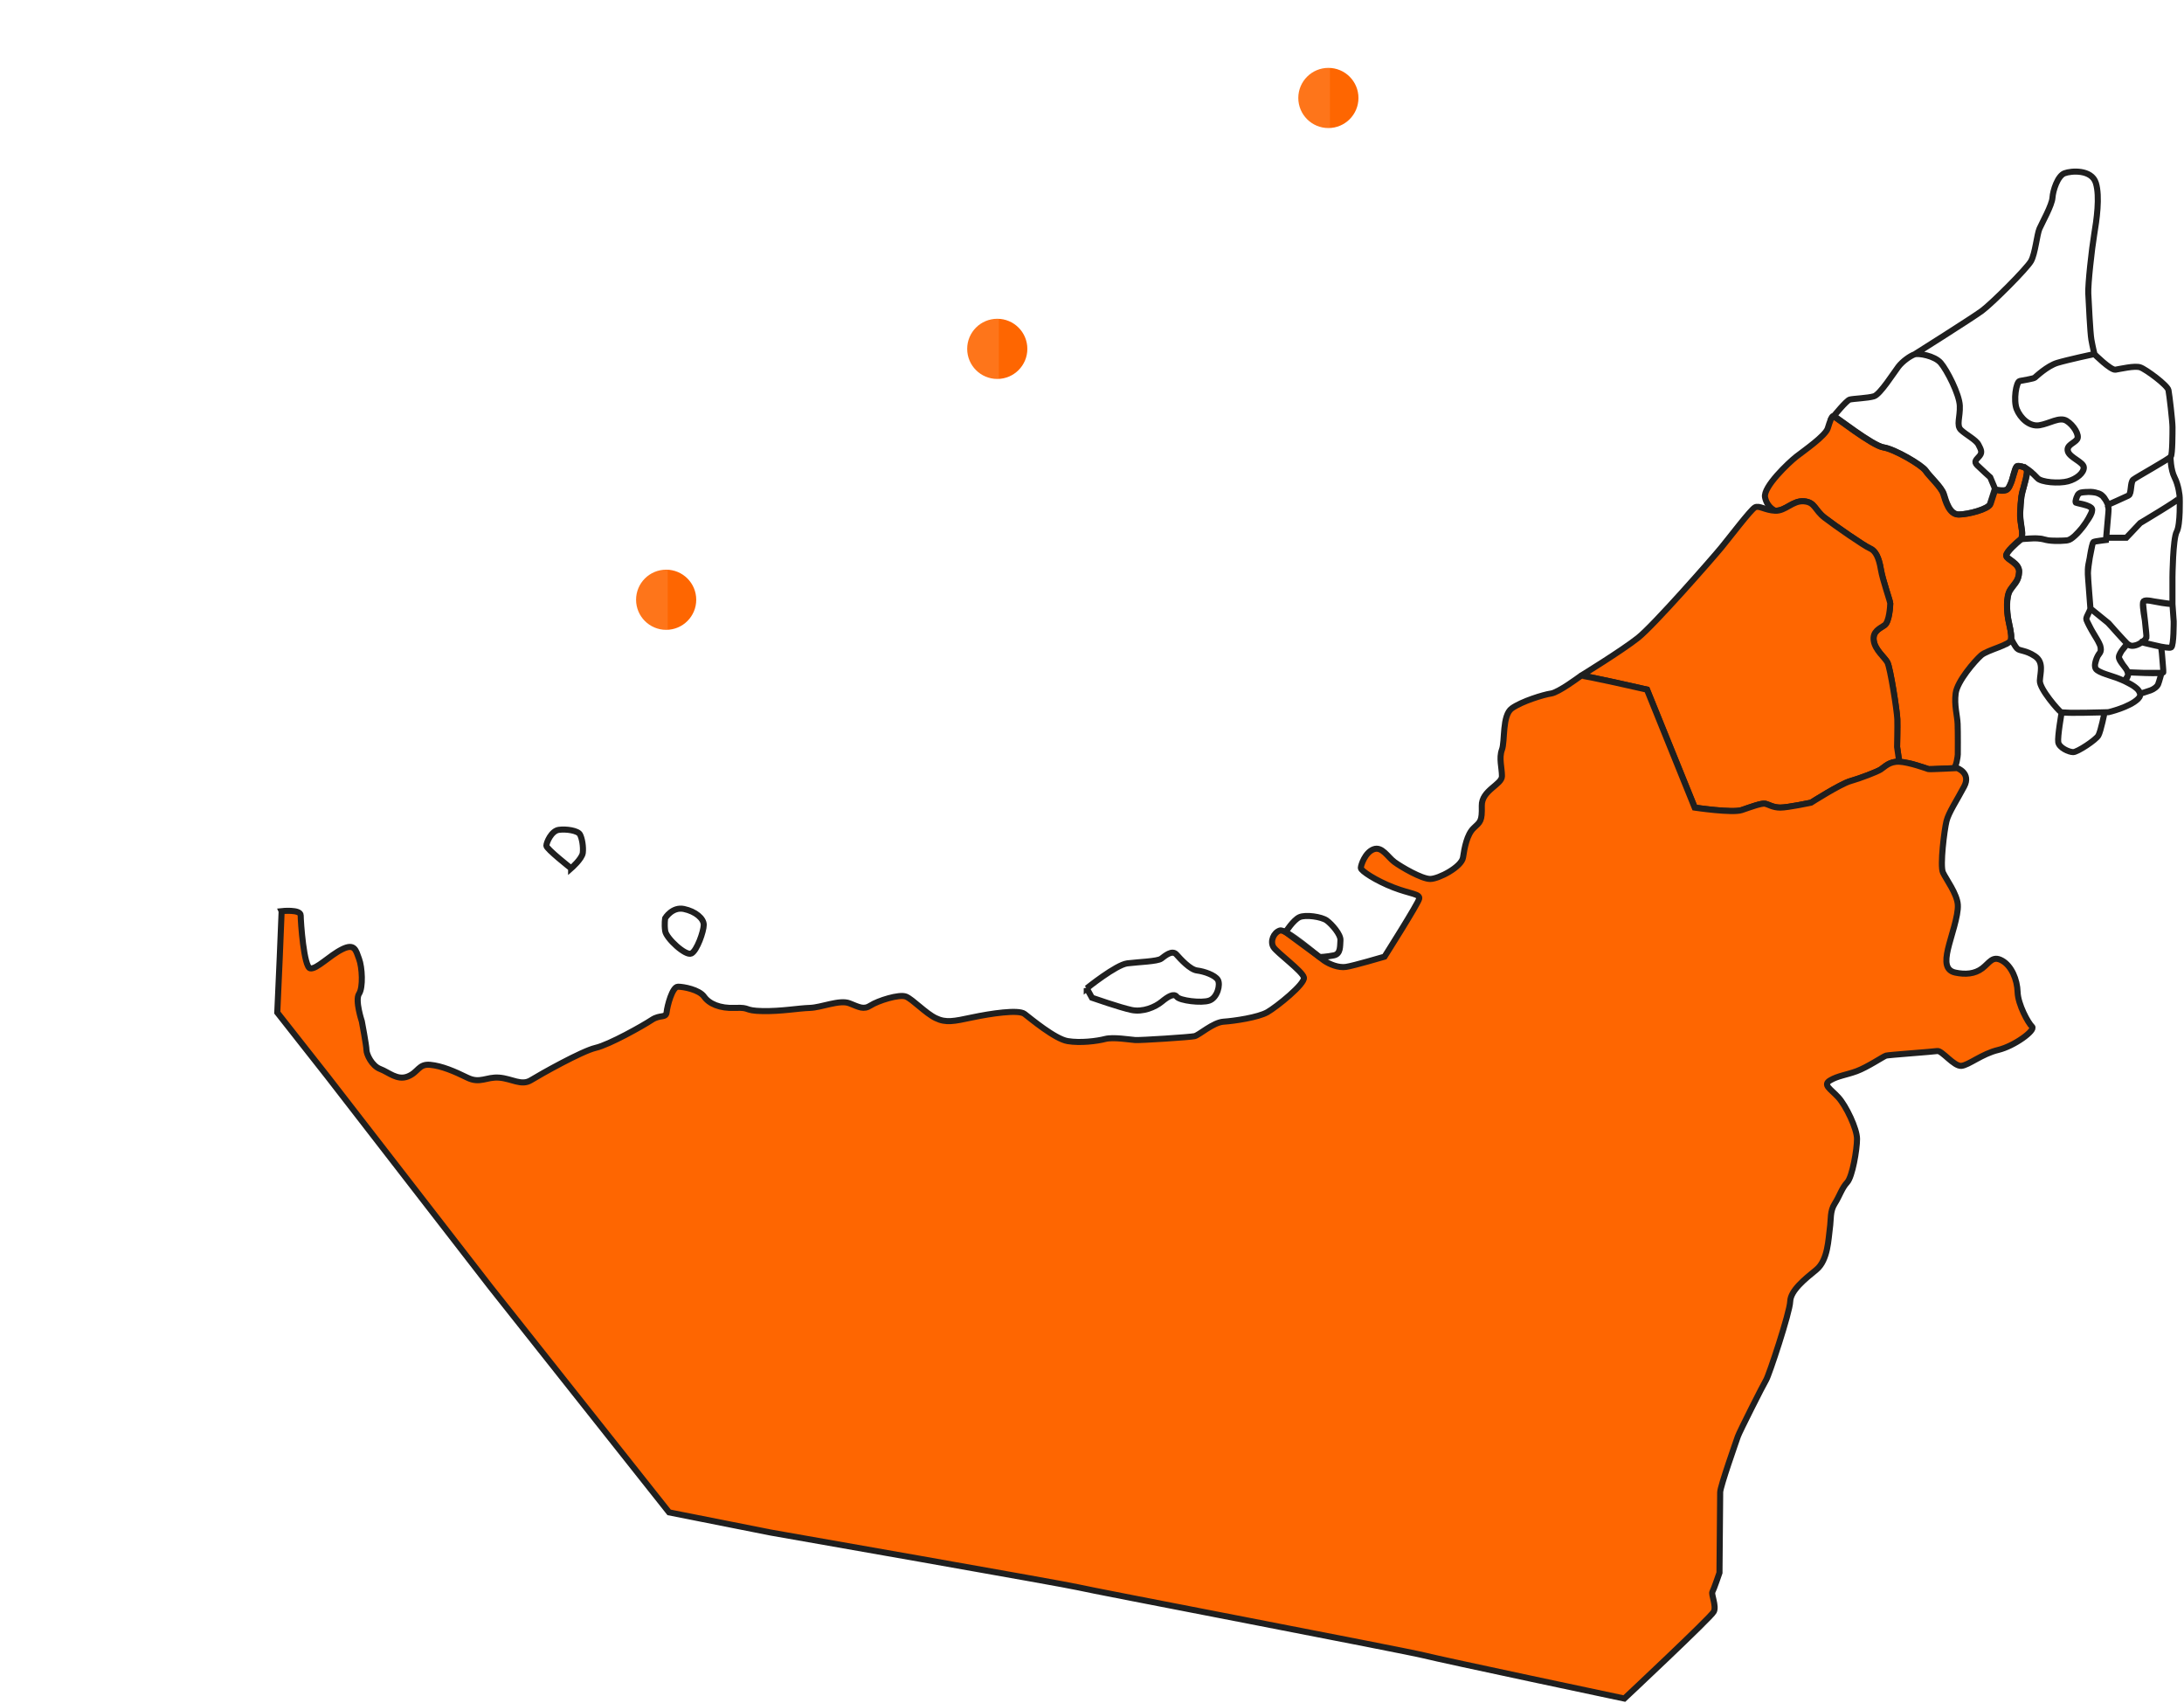 <svg width="653" height="509" viewBox="0 0 653 509" fill="none" xmlns="http://www.w3.org/2000/svg">
<path d="M547.272 140.644C547.537 140.909 547.968 140.909 548.234 140.644C548.499 140.378 548.499 139.948 548.233 139.682L547.272 140.644ZM436.991 29.408L437.472 28.927L437.273 28.728H436.991V29.408ZM330.05 29.408C330.05 31.411 331.674 33.035 333.677 33.035C335.68 33.035 337.303 31.411 337.303 29.408C337.303 27.405 335.68 25.782 333.677 25.782C331.674 25.782 330.05 27.405 330.05 29.408ZM520.228 189.981C520.494 190.246 520.924 190.246 521.19 189.981C521.455 189.715 521.455 189.285 521.19 189.019L520.228 189.981ZM435.5 104.291L435.981 103.81L435.782 103.611H435.5V104.291ZM266.242 104.291C266.242 106.294 267.865 107.918 269.868 107.918C271.871 107.918 273.495 106.294 273.495 104.291C273.495 102.288 271.871 100.664 269.868 100.664C267.865 100.664 266.242 102.288 266.242 104.291ZM418.519 333.272C418.785 333.537 419.215 333.537 419.481 333.272C419.746 333.006 419.746 332.576 419.481 332.31L418.519 333.272ZM266.5 180.291L266.981 179.81L266.782 179.611H266.5V180.291ZM183.182 179.611C182.806 179.611 182.502 179.915 182.502 180.291C182.502 180.667 182.806 180.971 183.182 180.971V179.611ZM548.233 139.682L437.472 28.927L436.511 29.889L547.272 140.644L548.233 139.682ZM436.991 28.728H333.677V30.088H436.991V28.728ZM521.19 189.019L435.981 103.81L435.019 104.772L520.228 189.981L521.19 189.019ZM435.5 103.611H269.868V104.971H435.5V103.611ZM419.481 332.31L266.981 179.81L266.019 180.772L418.519 333.272L419.481 332.31ZM266.5 179.611H183.182V180.971H266.5V179.611Z" fill="white" fill-opacity="0.05"/>
<g filter="url(#filter0_b_3280_2205)">
<path d="M567.858 227.683L567.214 223.284C567.214 222.933 567.356 217.373 567.285 214.976C567.214 212.583 565.17 199.56 564.324 198.012C563.478 196.464 560.658 194.351 560.235 191.536C559.812 188.72 562.07 187.875 563.478 186.888C564.889 185.901 565.17 181.115 565.17 180.412C565.17 179.709 562.916 173.514 562.351 170.134C561.785 166.754 560.8 164.641 559.108 163.938C557.416 163.235 548.677 157.181 545.573 154.785C542.473 152.392 542.754 150.137 539.369 149.857C535.984 149.576 533.872 152.814 530.769 152.672C530.769 152.672 528.372 151.756 527.736 148.66C527.103 145.564 534.857 138.243 537.111 136.482C539.365 134.721 545.783 130.287 546.487 128.036C547.191 125.785 547.685 124.375 548.108 124.375C548.531 124.375 559.737 133.244 563.051 133.738C566.365 134.231 574.542 139.017 575.669 140.707C576.796 142.397 580.39 145.635 581.027 147.677C581.66 149.718 582.719 153.801 585.538 153.801C588.358 153.801 594.491 152.182 594.985 150.634C595.479 149.086 596.396 146.271 596.396 146.271C596.396 146.271 599.145 147.325 600.343 146.129C601.541 144.932 602.529 139.372 603.091 139.301C603.656 139.23 606.774 139.301 605.982 142.152C605.189 145.003 605.135 145.532 604.712 146.747C604.289 147.961 603.866 152.978 604.026 155.09C604.186 157.203 605.242 160.476 604.133 161.375C603.024 162.273 599.852 165.071 599.852 166.178C599.852 167.286 603.87 168.397 603.713 171.089C603.553 173.78 602.444 174.362 601.068 176.422C599.692 178.481 600.062 183.178 600.485 185.344C600.908 187.51 601.491 189.516 601.331 191.152C601.171 192.789 594.192 194.266 592.343 195.903C590.491 197.54 585.204 203.611 584.731 207.254C584.255 210.897 585.208 213.801 585.314 216.389C585.421 218.978 585.368 225.102 585.368 225.525C585.368 225.947 584.902 229.604 583.992 229.647C583.085 229.689 577.646 229.913 577.489 229.917C577.333 229.917 576.59 229.906 576.59 229.906C576.59 229.906 572.593 228.596 571.573 228.347C570.553 228.099 567.854 227.687 567.854 227.687L567.858 227.683Z" fill="#FE6601"/>
<path d="M567.858 227.683L567.214 223.284C567.214 222.933 567.356 217.373 567.285 214.976C567.214 212.583 565.17 199.56 564.324 198.012C563.478 196.464 560.658 194.351 560.235 191.536C559.812 188.72 562.07 187.875 563.478 186.888C564.889 185.901 565.17 181.115 565.17 180.412C565.17 179.709 562.916 173.514 562.351 170.134C561.785 166.754 560.8 164.641 559.108 163.938C557.416 163.235 548.677 157.181 545.573 154.785C542.473 152.392 542.754 150.137 539.369 149.857C535.984 149.576 533.872 152.814 530.769 152.672C530.769 152.672 528.372 151.756 527.736 148.66C527.103 145.564 534.857 138.243 537.111 136.482C539.365 134.721 545.783 130.287 546.487 128.036C547.191 125.785 547.685 124.375 548.108 124.375C548.531 124.375 559.737 133.244 563.051 133.738C566.365 134.231 574.542 139.017 575.669 140.707C576.796 142.397 580.39 145.635 581.027 147.677C581.66 149.718 582.719 153.801 585.538 153.801C588.358 153.801 594.491 152.182 594.985 150.634C595.479 149.086 596.396 146.271 596.396 146.271C596.396 146.271 599.145 147.325 600.343 146.129C601.541 144.932 602.529 139.372 603.091 139.301C603.656 139.23 606.774 139.301 605.982 142.152C605.189 145.003 605.135 145.532 604.712 146.747C604.289 147.961 603.866 152.978 604.026 155.09C604.186 157.203 605.242 160.476 604.133 161.375C603.024 162.273 599.852 165.071 599.852 166.178C599.852 167.286 603.87 168.397 603.713 171.089C603.553 173.78 602.444 174.362 601.068 176.422C599.692 178.481 600.062 183.178 600.485 185.344C600.908 187.51 601.491 189.516 601.331 191.152C601.171 192.789 594.192 194.266 592.343 195.903C590.491 197.54 585.204 203.611 584.731 207.254C584.255 210.897 585.208 213.801 585.314 216.389C585.421 218.978 585.368 225.102 585.368 225.525C585.368 225.947 584.902 229.604 583.992 229.647C583.085 229.689 577.646 229.913 577.489 229.917C577.333 229.917 576.59 229.906 576.59 229.906C576.59 229.906 572.593 228.596 571.573 228.347C570.553 228.099 567.854 227.687 567.854 227.687L567.858 227.683Z" stroke="#1F1F1F" stroke-width="1.813"/>
</g>
<g filter="url(#filter1_b_3280_2205)">
<path d="M567.858 227.683C564.896 227.577 563.524 229.267 562.361 230.005C561.199 230.744 556.228 232.647 553.267 233.488C550.305 234.333 541.53 239.929 541.53 239.929C541.53 239.929 534.551 241.406 532.329 241.406C530.107 241.406 528.841 240.454 527.782 240.245C526.726 240.035 523.551 241.196 520.803 242.144C518.055 243.096 506.738 241.406 506.738 241.406L492.463 206.135C492.463 206.135 473.112 201.701 472.688 202.017C472.688 202.017 484.947 194.483 489.74 190.684C494.532 186.881 512.156 166.75 514.695 163.65C517.233 160.554 523.437 152.388 524.707 151.682C525.976 150.979 527.668 152.527 530.768 152.669C533.869 152.811 535.984 149.573 539.369 149.853C542.753 150.134 542.469 152.388 545.573 154.781C548.673 157.174 557.416 163.228 559.108 163.934C560.8 164.637 561.785 166.75 562.35 170.13C562.916 173.51 565.17 179.706 565.17 180.409C565.17 181.112 564.889 185.901 563.478 186.885C562.066 187.872 559.812 188.713 560.235 191.532C560.658 194.348 563.478 196.46 564.324 198.008C565.17 199.556 567.214 212.58 567.285 214.973C567.356 217.366 567.214 222.929 567.214 223.281L567.858 227.68V227.683Z" fill="#FE6601"/>
<path d="M567.858 227.683C564.896 227.577 563.524 229.267 562.361 230.005C561.199 230.744 556.228 232.647 553.267 233.488C550.305 234.333 541.53 239.929 541.53 239.929C541.53 239.929 534.551 241.406 532.329 241.406C530.107 241.406 528.841 240.454 527.782 240.245C526.726 240.035 523.551 241.196 520.803 242.144C518.055 243.096 506.738 241.406 506.738 241.406L492.463 206.135C492.463 206.135 473.112 201.701 472.688 202.017C472.688 202.017 484.947 194.483 489.74 190.684C494.532 186.881 512.156 166.75 514.695 163.65C517.233 160.554 523.437 152.388 524.707 151.682C525.976 150.979 527.668 152.527 530.768 152.669C533.869 152.811 535.984 149.573 539.369 149.853C542.753 150.134 542.469 152.388 545.573 154.781C548.673 157.174 557.416 163.228 559.108 163.934C560.8 164.637 561.785 166.75 562.35 170.13C562.916 173.51 565.17 179.706 565.17 180.409C565.17 181.112 564.889 185.901 563.478 186.885C562.066 187.872 559.812 188.713 560.235 191.532C560.658 194.348 563.478 196.46 564.324 198.008C565.17 199.556 567.214 212.58 567.285 214.973C567.356 217.366 567.214 222.929 567.214 223.281L567.858 227.68V227.683Z" stroke="#1F1F1F" stroke-width="1.813"/>
</g>
<circle cx="397.175" cy="29.284" r="8.993" fill="#FE6601"/>
<circle cx="298.175" cy="104.284" r="8.993" fill="#FE6601"/>
<circle cx="199.175" cy="179.284" r="8.993" fill="#FE6601"/>
<g filter="url(#filter2_b_3280_2205)">
<path d="M84.194 272.369C84.194 272.369 89.904 271.737 89.904 273.637C89.904 275.536 90.857 289.16 92.759 289.476C94.661 289.792 98.469 285.673 102.276 283.774C106.084 281.874 106.401 284.09 107.35 286.625C108.303 289.16 108.619 295.178 107.35 297.077C106.081 298.977 108.185 305.314 108.185 305.314C108.185 305.314 109.568 312.6 109.568 313.867C109.568 315.135 111.154 318.618 113.693 319.569C116.231 320.521 118.766 323.053 121.941 321.789C125.112 320.521 125.112 317.986 128.604 318.306C132.091 318.621 135.899 320.269 139.707 322.136C143.515 324.008 145.417 321.849 149.225 322.136C153.032 322.424 155.887 324.661 158.742 322.907C161.597 321.153 173.97 314.187 178.09 313.235C182.214 312.284 192.337 306.568 194.875 304.878C197.414 303.188 199.106 304.455 199.316 302.556C199.525 300.656 201.008 294.954 202.7 294.954C204.393 294.954 209.043 295.827 210.526 297.926C212.005 300.024 215.18 301.501 219.83 301.292C224.484 301.082 222.262 302.137 227.972 302.243C233.682 302.35 238.652 301.398 242.14 301.292C245.627 301.185 251.021 298.757 253.982 299.918C256.944 301.079 258.213 301.924 260.325 300.55C262.441 299.176 268.89 297.091 270.899 297.922C272.908 298.753 276.715 302.872 279.78 304.349C282.845 305.826 285.173 305.3 290.67 304.139C296.17 302.978 304.522 301.711 306.321 303.085C308.12 304.459 315.415 310.583 319.219 311.215C323.027 311.847 327.994 311.215 330.429 310.583C332.861 309.948 337.831 310.793 339.417 310.899C341.003 311.006 355.807 310.054 357.18 309.738C358.556 309.422 362.68 305.62 365.851 305.41C369.022 305.201 376.215 304.143 378.963 302.559C381.711 300.976 390.276 294.113 389.853 292.209C389.43 290.31 381.818 284.817 380.759 283.127C379.703 281.437 380.759 278.799 382.661 278.164C384.563 277.532 394.187 285.978 395.879 287.139C397.572 288.3 400.213 289.358 402.435 289.039C404.658 288.723 413.962 285.978 413.962 285.978C413.962 285.978 424.006 270.14 424.326 268.659C424.642 267.182 421.787 267.285 416.607 265.279C411.427 263.273 406.88 260.315 406.88 259.47C406.88 258.625 408.149 254.823 410.687 253.875C413.226 252.923 414.918 256.197 416.927 257.677C418.936 259.154 425.069 262.748 427.607 262.748C430.146 262.748 437.018 259.158 437.441 256.307C437.864 253.456 438.604 249.444 440.613 247.544C442.621 245.645 443.151 245.538 443.044 240.891C442.938 236.243 449.071 234.557 449.071 232.022C449.071 229.487 448.118 226.636 449.071 224.101C450.024 221.566 449.071 213.857 452.032 211.745C454.994 209.632 461.55 207.626 463.769 207.31C465.991 206.994 472.227 202.347 472.65 202.031C473.073 201.715 492.425 206.149 492.425 206.149L506.699 241.42C506.699 241.42 518.012 243.11 520.764 242.158C523.512 241.207 526.687 240.046 527.743 240.259C528.799 240.468 530.068 241.42 532.291 241.42C534.513 241.42 541.492 239.943 541.492 239.943C541.492 239.943 550.266 234.347 553.228 233.502C556.189 232.657 561.16 230.758 562.322 230.019C563.485 229.281 564.861 227.591 567.823 227.697C570.784 227.804 576.281 229.81 576.597 229.916C576.914 230.023 585.162 229.6 585.162 229.6C585.162 229.6 589.393 231.077 587.277 235.093C585.162 239.105 582.623 242.907 581.991 245.443C581.358 247.978 579.982 258.799 580.935 260.83C581.887 262.865 585.165 267.193 585.375 270.466C585.589 273.74 583.26 280.074 582.414 283.77C581.567 287.466 581.674 290.104 584.636 290.74C587.597 291.375 590.452 291.162 592.671 289.472C594.893 287.782 595.735 285.567 598.594 287.15C601.449 288.734 603.141 292.852 603.248 296.548C603.355 300.244 606.419 305.84 607.582 306.898C608.744 307.952 602.295 312.706 597.431 313.867C592.568 315.028 588.657 318.408 586.435 318.618C584.213 318.827 580.618 313.97 579.246 314.183C577.87 314.396 564.655 315.344 563.915 315.557C563.176 315.767 558.312 319.04 555.137 320.205C551.966 321.366 549.534 321.579 547.205 322.95C544.88 324.324 547.312 325.485 549.637 328.02C551.962 330.555 555.24 337.418 555.24 340.478C555.24 343.539 553.864 351.776 552.279 353.466C550.693 355.156 550.057 357.478 548.577 359.8C547.098 362.122 547.522 364.341 547.099 367.299C546.675 370.256 546.569 376.697 543.081 379.548C539.59 382.399 535.362 385.779 535.256 389.052C535.149 392.326 528.913 411.122 528.067 412.496C527.221 413.87 520.032 428.125 519.609 429.393C519.186 430.661 514.322 444.387 514.322 446.077C514.322 447.767 514.112 470.153 514.112 470.153C514.112 470.153 512.42 475.116 511.997 475.855C511.574 476.593 513.266 480.08 512.42 481.77C511.574 483.46 485.666 507.745 485.666 507.745C485.666 507.745 431.209 496.234 425.819 494.864C420.425 493.49 325.05 475.223 322.298 474.484C319.55 473.746 230.411 458.116 230.411 458.116L200.062 452.098L146.665 384.728L98.024 321.899L82.903 302.68L83.643 286.103L84.205 272.394L84.194 272.369Z" fill="#FE6601"/>
<path d="M84.194 272.369C84.194 272.369 89.904 271.737 89.904 273.637C89.904 275.536 90.857 289.16 92.759 289.476C94.661 289.792 98.469 285.673 102.276 283.774C106.084 281.874 106.401 284.09 107.35 286.625C108.303 289.16 108.619 295.178 107.35 297.077C106.081 298.977 108.185 305.314 108.185 305.314C108.185 305.314 109.568 312.6 109.568 313.867C109.568 315.135 111.154 318.618 113.693 319.569C116.231 320.521 118.766 323.053 121.941 321.789C125.112 320.521 125.112 317.986 128.604 318.306C132.091 318.621 135.899 320.269 139.707 322.136C143.515 324.008 145.417 321.849 149.225 322.136C153.032 322.424 155.887 324.661 158.742 322.907C161.597 321.153 173.97 314.187 178.09 313.235C182.214 312.284 192.337 306.568 194.875 304.878C197.414 303.188 199.106 304.455 199.316 302.556C199.525 300.656 201.008 294.954 202.7 294.954C204.393 294.954 209.043 295.827 210.526 297.926C212.005 300.024 215.18 301.501 219.83 301.292C224.484 301.082 222.262 302.137 227.972 302.243C233.682 302.35 238.652 301.398 242.14 301.292C245.627 301.185 251.021 298.757 253.982 299.918C256.944 301.079 258.213 301.924 260.325 300.55C262.441 299.176 268.89 297.091 270.899 297.922C272.908 298.753 276.715 302.872 279.78 304.349C282.845 305.826 285.173 305.3 290.67 304.139C296.17 302.978 304.522 301.711 306.321 303.085C308.12 304.459 315.415 310.583 319.219 311.215C323.027 311.847 327.994 311.215 330.429 310.583C332.861 309.948 337.831 310.793 339.417 310.899C341.003 311.006 355.807 310.054 357.18 309.738C358.556 309.422 362.68 305.62 365.851 305.41C369.022 305.201 376.215 304.143 378.963 302.559C381.711 300.976 390.276 294.113 389.853 292.209C389.43 290.31 381.818 284.817 380.759 283.127C379.703 281.437 380.759 278.799 382.661 278.164C384.563 277.532 394.187 285.978 395.879 287.139C397.572 288.3 400.213 289.358 402.435 289.039C404.658 288.723 413.962 285.978 413.962 285.978C413.962 285.978 424.006 270.14 424.326 268.659C424.642 267.182 421.787 267.285 416.607 265.279C411.427 263.273 406.88 260.315 406.88 259.47C406.88 258.625 408.149 254.823 410.687 253.875C413.226 252.923 414.918 256.197 416.927 257.677C418.936 259.154 425.069 262.748 427.607 262.748C430.146 262.748 437.018 259.158 437.441 256.307C437.864 253.456 438.604 249.444 440.613 247.544C442.621 245.645 443.151 245.538 443.044 240.891C442.938 236.243 449.071 234.557 449.071 232.022C449.071 229.487 448.118 226.636 449.071 224.101C450.024 221.566 449.071 213.857 452.032 211.745C454.994 209.632 461.55 207.626 463.769 207.31C465.991 206.994 472.227 202.347 472.65 202.031C473.073 201.715 492.425 206.149 492.425 206.149L506.699 241.42C506.699 241.42 518.012 243.11 520.764 242.158C523.512 241.207 526.687 240.046 527.743 240.259C528.799 240.468 530.068 241.42 532.291 241.42C534.513 241.42 541.492 239.943 541.492 239.943C541.492 239.943 550.266 234.347 553.228 233.502C556.189 232.657 561.16 230.758 562.322 230.019C563.485 229.281 564.861 227.591 567.823 227.697C570.784 227.804 576.281 229.81 576.597 229.916C576.914 230.023 585.162 229.6 585.162 229.6C585.162 229.6 589.393 231.077 587.277 235.093C585.162 239.105 582.623 242.907 581.991 245.443C581.358 247.978 579.982 258.799 580.935 260.83C581.887 262.865 585.165 267.193 585.375 270.466C585.589 273.74 583.26 280.074 582.414 283.77C581.567 287.466 581.674 290.104 584.636 290.74C587.597 291.375 590.452 291.162 592.671 289.472C594.893 287.782 595.735 285.567 598.594 287.15C601.449 288.734 603.141 292.852 603.248 296.548C603.355 300.244 606.419 305.84 607.582 306.898C608.744 307.952 602.295 312.706 597.431 313.867C592.568 315.028 588.657 318.408 586.435 318.618C584.213 318.827 580.618 313.97 579.246 314.183C577.87 314.396 564.655 315.344 563.915 315.557C563.176 315.767 558.312 319.04 555.137 320.205C551.966 321.366 549.534 321.579 547.205 322.95C544.88 324.324 547.312 325.485 549.637 328.02C551.962 330.555 555.24 337.418 555.24 340.478C555.24 343.539 553.864 351.776 552.279 353.466C550.693 355.156 550.057 357.478 548.577 359.8C547.098 362.122 547.522 364.341 547.099 367.299C546.675 370.256 546.569 376.697 543.081 379.548C539.59 382.399 535.362 385.779 535.256 389.052C535.149 392.326 528.913 411.122 528.067 412.496C527.221 413.87 520.032 428.125 519.609 429.393C519.186 430.661 514.322 444.387 514.322 446.077C514.322 447.767 514.112 470.153 514.112 470.153C514.112 470.153 512.42 475.116 511.997 475.855C511.574 476.593 513.266 480.08 512.42 481.77C511.574 483.46 485.666 507.745 485.666 507.745C485.666 507.745 431.209 496.234 425.819 494.864C420.425 493.49 325.05 475.223 322.298 474.484C319.55 473.746 230.411 458.116 230.411 458.116L200.062 452.098L146.665 384.728L98.024 321.899L82.903 302.68L83.643 286.103L84.205 272.394L84.194 272.369Z" stroke="#1F1F1F" stroke-width="1.813"/>
</g>
<g filter="url(#filter3_b_3280_2205)">
<path d="M170.763 259.574C170.763 259.574 163.36 253.765 163.36 252.817C163.36 251.87 164.839 248.383 167.061 248.067C169.284 247.751 172.771 248.276 173.404 249.441C174.041 250.602 174.46 253.137 174.25 254.934C174.041 256.73 170.763 259.581 170.763 259.581V259.574Z" fill="white" fill-opacity="0.1"/>
<path d="M198.889 274.464C198.889 274.464 201.004 270.981 204.492 271.72C207.98 272.458 210.415 274.571 210.415 276.471C210.415 278.37 208.406 284.179 206.714 285.024C205.022 285.869 199.205 280.486 198.889 278.32C198.572 276.155 198.889 274.464 198.889 274.464Z" fill="white" fill-opacity="0.1"/>
<path d="M324.933 295.441C324.933 295.441 333.675 288.401 337.056 287.978C340.441 287.556 346.08 287.414 347.207 286.569C348.334 285.724 350.449 283.895 351.718 285.301C352.988 286.711 355.807 289.853 357.923 290.112C360.038 290.371 363.28 291.497 364.127 292.903C364.973 294.312 363.984 298.253 361.588 299.098C359.192 299.943 352.707 299.098 351.861 297.973C351.015 296.847 349.322 297.813 347.349 299.443C345.376 301.069 341.71 302.62 338.326 301.914C334.941 301.211 326.483 298.253 326.483 298.253L324.933 295.438V295.441Z" fill="white" fill-opacity="0.1"/>
<path d="M384.389 278.622C384.389 278.622 386.682 275.026 388.516 274.181C390.351 273.336 395.144 274.039 396.694 275.168C398.244 276.293 400.925 279.393 400.782 281.083C400.64 282.773 400.925 285.166 398.809 285.588C396.694 286.011 394.557 286.11 394.557 286.11L384.389 278.626V278.622Z" fill="white" fill-opacity="0.1"/>
<path d="M596.571 146.271C596.571 146.271 595.654 149.087 595.163 150.635C594.669 152.183 588.536 153.802 585.717 153.802C582.897 153.802 581.838 149.719 581.205 147.677C580.572 145.636 576.974 142.398 575.847 140.708C574.72 139.018 566.543 134.232 563.229 133.738C559.916 133.245 548.709 124.376 548.286 124.376C548.286 124.376 552.065 119.728 553.05 119.448C554.039 119.167 558.479 119.025 560.31 118.46C562.145 117.896 566.233 111.42 567.57 109.662C568.911 107.901 571.222 106.353 572.427 105.931C573.632 105.508 578.425 106.353 580.259 108.466C582.094 110.578 585.827 117.828 585.969 121.28C586.111 124.731 584.842 127.124 586.321 128.53C587.8 129.939 590.833 131.487 591.537 132.893C592.241 134.299 592.806 135.144 591.889 136.273C590.971 137.399 589.987 137.892 591.185 139.089C592.383 140.285 595.064 142.678 595.064 142.678L596.571 146.268V146.271Z" fill="white" fill-opacity="0.1"/>
<path d="M640.376 191.998C640.376 191.998 648.386 194.104 649.179 193.525C649.971 192.943 649.918 185.764 649.918 185.764L649.548 180.591C649.548 180.591 645.165 179.991 644.031 179.788C642.896 179.586 640.909 179.06 640.735 180.275C640.56 181.489 641.311 185.455 641.311 185.455L641.762 189.996C641.762 189.996 641.805 190.827 641.272 191.285C640.738 191.739 640.372 192.005 640.372 192.005L640.376 191.998Z" fill="white" fill-opacity="0.1"/>
<path d="M636.288 200.969C636.288 200.969 646.751 201.552 646.804 200.969C646.858 200.387 646.595 198.172 646.488 196.428C646.381 194.685 646.118 193.311 646.118 193.311L640.38 192.001C640.38 192.001 639.473 192.587 638.983 192.754C638.492 192.921 637.561 193.162 637.091 193.009C636.622 192.857 636.053 192.452 636.053 192.452L634.343 194.593C634.343 194.593 633.39 196.098 633.547 196.613C633.703 197.131 634.755 198.74 634.755 198.74C634.755 198.74 635.651 199.865 635.826 200.192C636 200.519 636.288 200.969 636.288 200.969Z" fill="white" fill-opacity="0.1"/>
<path d="M639.886 207.382C639.886 207.382 642.204 206.671 643.05 206.352C643.896 206.036 644.952 205.322 645.272 204.531C645.589 203.739 646.282 201.14 646.282 201.14H640.91L636.288 200.966C636.288 200.966 636.391 201.392 636.27 201.814C636.149 202.233 635.207 203.586 635.207 203.586C635.207 203.586 637.383 204.683 637.898 205.052C638.414 205.422 639.114 205.926 639.406 206.377C639.697 206.828 639.886 207.382 639.886 207.382Z" fill="white" fill-opacity="0.1"/>
<path d="M616.424 212.952C616.424 212.952 615.134 220.238 615.401 221.875C615.664 223.511 618.575 224.832 619.87 224.832C621.164 224.832 626.66 221.189 627.403 219.869C628.143 218.548 629.256 212.935 629.256 212.935L623.041 213.066L619.315 213.084L616.428 212.952H616.424Z" fill="white" fill-opacity="0.1"/>
<path d="M601.31 190.976C601.47 189.339 600.887 187.333 600.464 185.167C600.041 183.001 599.671 178.304 601.047 176.245C602.423 174.185 603.532 173.603 603.692 170.912C603.852 168.22 599.831 167.109 599.831 166.001C599.831 164.894 603.002 162.096 604.112 161.198C604.112 161.198 609.16 160.601 610.956 161.198C612.755 161.794 615.713 161.794 617.828 161.581C619.944 161.372 622.639 157.725 623.378 156.618C624.118 155.51 626.496 152.659 625.07 151.654C623.645 150.649 621 150.44 620.683 150.28C620.367 150.12 620.896 147.482 622.269 147.219C623.645 146.957 627.556 146.85 628.665 148.274C629.774 149.701 630.62 150.596 630.41 152.971C630.201 155.346 629.671 161.418 629.671 161.418C629.671 161.418 626.553 161.734 625.97 162C625.387 162.263 624.278 169.708 624.278 171.345C624.278 172.982 624.964 180.903 625.017 181.695C625.07 182.486 623.854 184.07 623.801 184.915C623.748 185.76 626.126 189.69 626.919 190.972C627.712 192.254 628.665 194.153 627.819 195.158C626.972 196.163 625.863 198.801 626.656 199.962C627.449 201.123 631.31 201.968 633.529 202.866C635.751 203.764 641.83 206.349 639.292 208.884C636.753 211.419 630.41 212.896 630.41 212.896C630.41 212.896 616.982 213.319 616.242 212.896C615.503 212.474 609.793 205.927 609.9 203.498C610.006 201.07 611.169 197.963 608.421 196.138C605.672 194.313 603.873 194.629 603.134 193.89C602.394 193.152 601.314 190.972 601.314 190.972L601.31 190.976Z" fill="white" fill-opacity="0.1"/>
<path d="M596.571 146.271L595.064 142.681C595.064 142.681 592.383 140.288 591.185 139.092C589.987 137.895 590.975 137.402 591.889 136.276C592.806 135.151 592.241 134.306 591.537 132.896C590.833 131.487 587.8 129.939 586.321 128.533C584.842 127.123 586.108 124.73 585.969 121.282C585.827 117.831 582.094 110.581 580.259 108.469C578.428 106.356 573.632 105.511 572.427 105.934C572.427 105.934 589.635 95.094 592.596 92.911C595.558 90.727 605.989 80.31 607.258 78.055C608.528 75.804 609.022 70.102 609.797 68.341C610.572 66.58 613.534 61.301 613.672 59.121C613.814 56.937 615.222 52.574 617.267 51.8C619.311 51.026 625.373 50.603 626.642 54.686C627.911 58.769 626.855 65.881 626.148 70.102C625.444 74.327 624.246 84.957 624.384 87.773C624.527 90.588 624.95 99.458 625.302 101.499C625.654 103.541 626.219 105.827 626.219 105.827C626.219 105.827 618.184 107.553 615.151 108.469C612.118 109.385 608.737 112.623 608.385 112.903C608.033 113.184 605.072 113.677 603.945 113.89C602.818 114.1 601.972 119.734 603.028 122.337C604.083 124.943 606.764 127.617 609.797 127.123C612.83 126.63 615.788 124.517 617.903 125.784C620.018 127.052 621.849 130.077 621.074 131.277C620.299 132.474 617.761 133.038 618.326 134.938C618.891 136.837 622.98 138.105 623.051 139.724C623.122 141.343 620.936 143.175 618.326 143.878C615.716 144.581 610.362 144.229 609.16 142.891C607.962 141.552 606.053 139.965 605.107 139.66C604.158 139.354 603.33 139.081 602.846 139.614C602.359 140.146 601.698 143.2 601.513 143.725C601.328 144.251 600.525 146.296 599.835 146.484C599.145 146.672 597.57 146.509 597.286 146.484C597.001 146.462 596.575 146.274 596.575 146.274L596.571 146.271Z" fill="white" fill-opacity="0.1"/>
<path d="M630.165 150.954C630.165 150.954 635.352 148.661 636.341 148.167C637.329 147.674 636.835 144.155 637.82 143.381C638.808 142.607 648.464 137.257 648.958 136.554C648.958 136.554 648.973 140.36 650.189 142.735C651.404 145.11 651.721 148.277 651.721 148.806C651.721 149.335 639.907 156.355 639.907 156.355L636.867 159.575L635.757 160.736H629.738L630.289 154.455C630.289 154.455 630.464 152.499 630.453 152.183C630.439 151.867 630.172 150.954 630.172 150.954H630.165Z" fill="white" fill-opacity="0.1"/>
<path d="M629.735 160.736H635.754L636.863 159.575L639.903 156.355C639.903 156.355 651.717 149.332 651.717 148.807C651.717 148.807 651.98 156.831 650.818 158.943C649.655 161.056 649.548 172.566 649.548 172.566L649.548 180.591C649.548 180.591 647.152 180.449 644.507 179.888C641.862 179.323 640.699 179.291 640.735 180.275C640.77 181.262 641.933 189.989 641.759 190.66C641.581 191.327 637.88 194.32 636.049 192.456C634.214 190.592 630.446 186.296 630.446 186.296L625.01 181.886C625.01 181.886 624.522 175.627 624.434 174.26C624.345 172.893 624.043 170.667 624.434 168.664C624.825 166.662 625.539 163.012 625.614 162.771C625.689 162.529 625.76 161.986 626.606 161.844C627.452 161.702 629.671 161.429 629.671 161.429L629.731 160.743L629.735 160.736Z" fill="white" fill-opacity="0.1"/>
<path d="M636.053 192.452C636.053 192.452 633.532 195.161 633.532 196.429C633.532 197.696 635.665 199.542 636.053 200.654C636.44 201.762 636.255 201.79 636.149 202.237C636.042 202.685 635.207 203.59 635.207 203.59C635.207 203.59 633.6 202.873 632.835 202.61C632.067 202.347 629.429 201.506 628.768 201.229C628.107 200.952 627.122 200.505 626.738 200.072C626.354 199.638 626.343 198.907 626.411 198.492C626.478 198.076 626.93 196.606 627.168 196.18C627.406 195.754 627.957 195.122 628.043 194.785C628.128 194.448 628.167 193.315 627.836 192.75C627.502 192.182 627.481 191.895 627.076 191.238C626.674 190.578 625.362 188.362 625.362 188.362L624.022 185.742C624.022 185.742 623.673 185.152 623.84 184.677C624.007 184.204 624.843 182.454 624.843 182.454C624.843 182.454 625.081 181.946 625.223 182.063C625.369 182.181 627.936 184.265 627.936 184.265L630.229 186.125L631.374 187.354L633.088 189.271L635.399 191.785L636.046 192.459L636.053 192.452Z" fill="white" fill-opacity="0.1"/>
<path d="M609.107 142.892C610.305 144.23 615.663 144.582 618.273 143.879C620.882 143.176 623.065 141.344 622.998 139.725C622.927 138.106 618.838 136.838 618.273 134.939C617.707 133.039 620.246 132.474 621.021 131.278C621.796 130.081 619.965 127.053 617.85 125.785C615.734 124.518 612.773 126.63 609.743 127.124C606.711 127.617 604.034 124.94 602.978 122.338C601.922 119.732 602.768 114.101 603.895 113.891C605.022 113.682 607.984 113.188 608.336 112.904C608.688 112.624 612.072 109.386 615.105 108.47C618.138 107.554 626.173 105.828 626.173 105.828C626.173 105.828 631.09 110.721 632.498 110.511C633.909 110.302 638.225 109.244 639.91 109.808C641.592 110.373 648.077 115.159 648.361 116.636C648.642 118.113 649.56 125.927 649.56 127.688C649.56 129.449 649.56 135.784 649.065 136.487C648.571 137.19 638.915 142.54 637.927 143.314C636.938 144.088 637.432 147.607 636.448 148.1C635.459 148.594 630.272 150.887 630.272 150.887C630.272 150.887 629.422 148.856 628.676 148.274C627.925 147.692 626.507 146.897 624.395 147.056C622.28 147.216 621.458 147.142 621.053 148.327C620.651 149.513 620.253 150.216 620.961 150.351C621.668 150.486 624.242 151.164 624.58 151.352C624.918 151.544 625.707 151.842 625.526 152.638C625.344 153.433 623.812 156.305 622.504 157.836C621.195 159.366 619.414 161.383 618.17 161.517C616.922 161.652 613.149 161.706 612.154 161.478C611.158 161.251 609.743 160.846 607.87 160.935C605.993 161.024 604.332 161.169 604.332 161.169C604.332 161.169 604.73 159.771 604.57 158.688C604.41 157.605 603.973 154.576 604.012 153.444C604.051 152.311 604.272 149.286 604.378 148.548C604.489 147.809 605.584 143.662 605.694 143.25C605.804 142.838 606.124 140.193 606.124 140.193C606.124 140.193 606.778 140.633 607.304 141.092C607.831 141.55 609.118 142.885 609.118 142.885L609.107 142.892Z" fill="white" fill-opacity="0.1"/>
<path d="M596.571 146.271C596.571 146.271 595.654 149.087 595.163 150.635C594.669 152.183 588.536 153.802 585.717 153.802C582.897 153.802 581.838 149.719 581.205 147.677C580.572 145.636 576.974 142.398 575.847 140.708C574.72 139.018 566.543 134.232 563.229 133.738C559.916 133.245 548.709 124.376 548.286 124.376C548.286 124.376 552.065 119.728 553.05 119.448C554.039 119.167 558.479 119.025 560.31 118.46C562.145 117.896 566.233 111.42 567.57 109.662C568.911 107.901 571.222 106.353 572.427 105.931C573.632 105.508 578.425 106.353 580.259 108.466C582.094 110.578 585.827 117.828 585.969 121.28C586.111 124.731 584.842 127.124 586.321 128.53C587.8 129.939 590.833 131.487 591.537 132.893C592.241 134.299 592.806 135.144 591.889 136.273C590.971 137.399 589.987 137.892 591.185 139.089C592.383 140.285 595.064 142.678 595.064 142.678L596.571 146.268V146.271ZM596.571 146.271L595.064 142.681C595.064 142.681 592.383 140.288 591.185 139.092C589.987 137.895 590.975 137.402 591.889 136.276C592.806 135.151 592.241 134.306 591.537 132.896C590.833 131.487 587.8 129.939 586.321 128.533C584.842 127.123 586.108 124.73 585.969 121.282C585.827 117.831 582.094 110.581 580.259 108.469C578.428 106.356 573.632 105.511 572.427 105.934C572.427 105.934 589.635 95.094 592.596 92.911C595.558 90.727 605.989 80.31 607.258 78.055C608.528 75.804 609.022 70.102 609.797 68.341C610.572 66.58 613.534 61.301 613.672 59.121C613.814 56.937 615.222 52.574 617.267 51.8C619.311 51.026 625.373 50.603 626.642 54.686C627.911 58.769 626.855 65.881 626.148 70.102C625.444 74.327 624.246 84.957 624.384 87.773C624.527 90.588 624.95 99.458 625.302 101.499C625.654 103.541 626.219 105.827 626.219 105.827C626.219 105.827 618.184 107.553 615.151 108.469C612.118 109.385 608.737 112.623 608.385 112.903C608.033 113.184 605.072 113.677 603.945 113.89C602.818 114.1 601.972 119.734 603.028 122.337C604.083 124.943 606.764 127.617 609.797 127.123C612.83 126.629 615.788 124.517 617.903 125.784C620.019 127.052 621.849 130.077 621.074 131.277C620.299 132.474 617.761 133.038 618.326 134.938C618.891 136.837 622.98 138.105 623.051 139.724C623.122 141.343 620.936 143.175 618.326 143.878C615.716 144.581 610.362 144.229 609.16 142.891C607.962 141.552 606.053 139.965 605.107 139.66C604.158 139.354 603.33 139.081 602.846 139.614C602.359 140.146 601.698 143.2 601.513 143.725C601.328 144.251 600.525 146.296 599.835 146.484C599.145 146.672 597.57 146.509 597.286 146.484C597.001 146.462 596.575 146.274 596.575 146.274L596.571 146.271ZM649.548 180.591L649.918 185.764C649.918 185.764 649.971 192.943 649.179 193.525C648.386 194.104 640.376 191.998 640.376 191.998L640.372 192.005C640.372 192.005 640.738 191.739 641.272 191.285C641.805 190.827 641.762 189.996 641.762 189.996L641.311 185.455C641.311 185.455 640.56 181.489 640.735 180.275M649.548 180.591C649.548 180.591 645.165 179.991 644.031 179.788C642.896 179.586 640.909 179.06 640.735 180.275M649.548 180.591L649.548 172.566C649.548 172.566 649.655 161.056 650.818 158.943C651.98 156.831 651.717 148.807 651.717 148.807C651.717 149.332 639.903 156.355 639.903 156.355L636.863 159.575L635.754 160.736H629.735L629.731 160.743L629.671 161.429C629.671 161.429 627.452 161.702 626.606 161.844C625.76 161.986 625.689 162.529 625.614 162.771C625.539 163.012 624.825 166.662 624.434 168.664C624.043 170.667 624.345 172.893 624.434 174.26C624.522 175.627 625.01 181.886 625.01 181.886L630.446 186.296C630.446 186.296 634.214 190.592 636.049 192.456C637.88 194.32 641.581 191.327 641.759 190.66C641.933 189.989 640.77 181.262 640.735 180.275M649.548 180.591C649.548 180.591 647.152 180.449 644.507 179.888C641.862 179.323 640.699 179.291 640.735 180.275M636.053 192.452C636.053 192.452 636.622 192.857 637.091 193.009C637.561 193.162 638.492 192.921 638.983 192.754C639.473 192.587 640.38 192.001 640.38 192.001L646.118 193.311C646.118 193.311 646.381 194.685 646.488 196.428C646.595 198.172 646.858 200.387 646.804 200.969C646.751 201.552 636.288 200.969 636.288 200.969C636.288 200.969 636 200.519 635.826 200.192C635.651 199.865 634.755 198.74 634.755 198.74C634.755 198.74 633.703 197.131 633.547 196.613C633.39 196.098 634.343 194.593 634.343 194.593L636.053 192.452ZM636.053 192.452C636.053 192.452 633.532 195.161 633.532 196.429C633.532 197.696 635.665 199.542 636.053 200.654C636.44 201.762 636.255 201.79 636.149 202.237C636.042 202.685 635.207 203.59 635.207 203.59C635.207 203.59 633.6 202.873 632.835 202.61C632.067 202.347 629.429 201.506 628.768 201.229C628.107 200.952 627.122 200.505 626.738 200.072C626.354 199.638 626.343 198.907 626.411 198.492C626.478 198.076 626.93 196.606 627.168 196.18C627.406 195.754 627.957 195.122 628.043 194.785C628.128 194.448 628.167 193.315 627.836 192.75C627.502 192.182 627.481 191.895 627.076 191.238C626.674 190.578 625.362 188.362 625.362 188.362L624.022 185.742C624.022 185.742 623.673 185.152 623.84 184.677C624.007 184.204 624.843 182.454 624.843 182.454C624.843 182.454 625.081 181.946 625.223 182.063C625.369 182.181 627.936 184.265 627.936 184.265L630.229 186.125L631.374 187.354L633.088 189.271L635.399 191.785L636.046 192.459L636.053 192.452ZM170.763 259.574C170.763 259.574 163.36 253.765 163.36 252.817C163.36 251.87 164.839 248.383 167.061 248.067C169.284 247.751 172.771 248.276 173.404 249.441C174.041 250.602 174.46 253.137 174.25 254.934C174.041 256.73 170.763 259.581 170.763 259.581V259.574ZM198.889 274.464C198.889 274.464 201.004 270.981 204.492 271.72C207.98 272.458 210.415 274.571 210.415 276.471C210.415 278.37 208.406 284.179 206.714 285.024C205.022 285.869 199.205 280.486 198.889 278.32C198.572 276.155 198.889 274.464 198.889 274.464ZM324.933 295.441C324.933 295.441 333.675 288.401 337.056 287.978C340.441 287.556 346.08 287.414 347.207 286.569C348.334 285.724 350.449 283.895 351.718 285.301C352.988 286.711 355.807 289.853 357.923 290.112C360.038 290.371 363.28 291.497 364.127 292.903C364.973 294.312 363.984 298.253 361.588 299.098C359.192 299.943 352.707 299.098 351.861 297.973C351.015 296.847 349.322 297.813 347.349 299.443C345.376 301.069 341.71 302.62 338.326 301.914C334.941 301.211 326.483 298.253 326.483 298.253L324.933 295.438V295.441ZM384.389 278.622C384.389 278.622 386.682 275.026 388.516 274.181C390.351 273.336 395.144 274.039 396.694 275.168C398.244 276.293 400.925 279.393 400.782 281.083C400.64 282.773 400.925 285.166 398.809 285.588C396.694 286.011 394.557 286.11 394.557 286.11L384.389 278.626V278.622ZM639.886 207.382C639.886 207.382 642.204 206.671 643.05 206.352C643.896 206.036 644.952 205.322 645.272 204.531C645.589 203.739 646.282 201.14 646.282 201.14H640.91L636.288 200.966C636.288 200.966 636.391 201.392 636.27 201.814C636.149 202.233 635.207 203.586 635.207 203.586C635.207 203.586 637.383 204.683 637.898 205.052C638.414 205.422 639.114 205.926 639.406 206.377C639.697 206.828 639.886 207.382 639.886 207.382ZM616.424 212.952C616.424 212.952 615.134 220.238 615.401 221.875C615.664 223.511 618.575 224.832 619.87 224.832C621.164 224.832 626.66 221.189 627.403 219.869C628.143 218.548 629.256 212.935 629.256 212.935L623.041 213.066L619.315 213.084L616.428 212.952H616.424ZM601.31 190.976C601.47 189.339 600.887 187.333 600.464 185.167C600.041 183.001 599.671 178.304 601.047 176.245C602.423 174.185 603.532 173.603 603.692 170.912C603.852 168.22 599.831 167.109 599.831 166.001C599.831 164.894 603.002 162.096 604.112 161.198C604.112 161.198 609.16 160.601 610.956 161.198C612.755 161.794 615.713 161.794 617.828 161.581C619.944 161.372 622.639 157.725 623.378 156.618C624.118 155.51 626.496 152.659 625.07 151.654C623.645 150.649 621 150.44 620.683 150.28C620.367 150.12 620.896 147.482 622.269 147.219C623.645 146.957 627.556 146.85 628.665 148.274C629.774 149.701 630.62 150.596 630.41 152.971C630.201 155.346 629.671 161.418 629.671 161.418C629.671 161.418 626.553 161.734 625.97 162C625.387 162.263 624.278 169.708 624.278 171.345C624.278 172.982 624.964 180.903 625.017 181.695C625.07 182.486 623.854 184.07 623.801 184.915C623.748 185.76 626.126 189.69 626.919 190.972C627.712 192.254 628.665 194.153 627.819 195.158C626.972 196.163 625.863 198.801 626.656 199.962C627.449 201.123 631.31 201.968 633.529 202.866C635.751 203.764 641.83 206.349 639.292 208.884C636.753 211.419 630.41 212.896 630.41 212.896C630.41 212.896 616.982 213.319 616.242 212.896C615.503 212.474 609.793 205.927 609.9 203.498C610.006 201.07 611.169 197.963 608.421 196.138C605.672 194.313 603.873 194.629 603.134 193.89C602.394 193.152 601.314 190.972 601.314 190.972L601.31 190.976ZM630.165 150.954C630.165 150.954 635.352 148.661 636.341 148.167C637.329 147.674 636.835 144.155 637.82 143.381C638.808 142.607 648.464 137.257 648.958 136.554C648.958 136.554 648.973 140.36 650.189 142.735C651.404 145.11 651.721 148.277 651.721 148.806C651.721 149.335 639.907 156.355 639.907 156.355L636.867 159.575L635.757 160.736H629.738L630.289 154.455C630.289 154.455 630.464 152.499 630.453 152.183C630.439 151.867 630.172 150.954 630.172 150.954H630.165ZM609.107 142.892C610.305 144.23 615.663 144.582 618.273 143.879C620.882 143.176 623.065 141.344 622.998 139.725C622.927 138.106 618.838 136.838 618.273 134.939C617.707 133.039 620.246 132.474 621.021 131.278C621.796 130.081 619.965 127.053 617.85 125.785C615.734 124.518 612.773 126.63 609.743 127.124C606.711 127.617 604.034 124.94 602.978 122.338C601.922 119.732 602.768 114.101 603.895 113.891C605.022 113.682 607.984 113.188 608.336 112.904C608.688 112.624 612.072 109.386 615.105 108.47C618.138 107.554 626.173 105.828 626.173 105.828C626.173 105.828 631.09 110.721 632.498 110.511C633.909 110.302 638.225 109.244 639.91 109.808C641.592 110.373 648.077 115.159 648.361 116.636C648.642 118.113 649.56 125.927 649.56 127.688C649.56 129.449 649.56 135.784 649.065 136.487C648.571 137.19 638.915 142.54 637.927 143.314C636.938 144.088 637.432 147.607 636.448 148.1C635.459 148.594 630.272 150.887 630.272 150.887C630.272 150.887 629.422 148.856 628.676 148.274C627.925 147.692 626.507 146.897 624.395 147.056C622.28 147.216 621.458 147.142 621.053 148.327C620.651 149.513 620.253 150.216 620.961 150.351C621.668 150.486 624.242 151.164 624.58 151.352C624.918 151.544 625.707 151.842 625.526 152.638C625.344 153.433 623.812 156.305 622.504 157.836C621.195 159.366 619.414 161.383 618.17 161.517C616.922 161.652 613.149 161.706 612.154 161.478C611.158 161.251 609.743 160.846 607.87 160.935C605.993 161.024 604.332 161.169 604.332 161.169C604.332 161.169 604.73 159.771 604.57 158.688C604.41 157.605 603.973 154.576 604.012 153.444C604.051 152.311 604.272 149.286 604.378 148.548C604.489 147.809 605.584 143.662 605.694 143.25C605.804 142.838 606.124 140.193 606.124 140.193C606.124 140.193 606.778 140.634 607.304 141.092C607.831 141.55 609.118 142.885 609.118 142.885L609.107 142.892Z" stroke="#1F1F1F" stroke-width="1.813"/>
</g>
<g filter="url(#filter4_b_3280_2205)">
<rect x="198.182" y="0.291" width="199.461" height="57.266" rx="14.506" fill="white" fill-opacity="0.1"/>
<path d="M228.173 34.424V23H231.959C232.748 23 233.485 23.15 234.171 23.449C234.862 23.743 235.468 24.153 235.99 24.681C236.518 25.203 236.929 25.81 237.222 26.501C237.522 27.186 237.671 27.923 237.671 28.712C237.671 29.501 237.522 30.241 237.222 30.931C236.929 31.617 236.518 32.223 235.99 32.751C235.468 33.273 234.862 33.684 234.171 33.983C233.485 34.277 232.748 34.424 231.959 34.424H228.173ZM230.164 32.433H231.959C232.465 32.433 232.941 32.338 233.387 32.147C233.839 31.951 234.236 31.685 234.579 31.348C234.921 31.005 235.191 30.61 235.386 30.164C235.582 29.713 235.68 29.229 235.68 28.712C235.68 28.195 235.582 27.714 235.386 27.268C235.191 26.822 234.921 26.427 234.579 26.085C234.236 25.742 233.842 25.475 233.396 25.285C232.949 25.089 232.471 24.991 231.959 24.991H230.164V32.433ZM243.588 34.636C242.674 34.636 241.872 34.413 241.181 33.967C240.496 33.521 239.962 32.922 239.582 32.172C239.201 31.416 239.01 30.578 239.01 29.659V23H241.001V29.659C241.001 30.203 241.102 30.703 241.303 31.16C241.51 31.611 241.804 31.973 242.185 32.245C242.571 32.512 243.039 32.645 243.588 32.645C244.143 32.645 244.611 32.512 244.992 32.245C245.372 31.973 245.661 31.611 245.856 31.16C246.058 30.703 246.158 30.203 246.158 29.659V23H248.149V29.659C248.149 30.349 248.041 30.997 247.823 31.601C247.605 32.199 247.295 32.727 246.893 33.184C246.49 33.641 246.009 33.997 245.448 34.252C244.894 34.508 244.273 34.636 243.588 34.636ZM249.911 34.424V23H254.073C254.677 23 255.221 23.125 255.705 23.375C256.194 23.62 256.581 23.974 256.863 24.436C257.152 24.893 257.296 25.434 257.296 26.06C257.296 26.337 257.255 26.618 257.174 26.901C257.092 27.183 256.967 27.439 256.798 27.668C256.63 27.891 256.412 28.056 256.145 28.165C256.499 28.252 256.787 28.41 257.01 28.639C257.233 28.867 257.407 29.136 257.533 29.446C257.658 29.751 257.742 30.064 257.785 30.385C257.834 30.7 257.859 30.994 257.859 31.266C257.859 31.87 257.709 32.408 257.41 32.882C257.111 33.355 256.708 33.73 256.203 34.008C255.702 34.285 255.147 34.424 254.538 34.424H249.911ZM251.902 32.718H254.334C254.66 32.718 254.954 32.64 255.215 32.482C255.476 32.324 255.686 32.106 255.843 31.829C256.001 31.552 256.08 31.236 256.08 30.883C256.08 30.578 256.001 30.29 255.843 30.018C255.686 29.746 255.476 29.525 255.215 29.357C254.954 29.188 254.66 29.104 254.334 29.104H251.902V32.718ZM251.902 27.423H253.844C254.247 27.423 254.59 27.298 254.872 27.047C255.161 26.797 255.305 26.465 255.305 26.052C255.305 25.611 255.161 25.279 254.872 25.056C254.59 24.828 254.247 24.714 253.844 24.714H251.902V27.423ZM262.607 23H264.9L269.053 34.424H266.94L266.205 32.4H261.31L260.575 34.424H258.462L262.607 23ZM262.036 30.409H265.471L263.749 25.701L262.036 30.409ZM270.667 34.424V23H272.658V34.424H270.667Z" fill="white" fill-opacity="0.8"/>
<g filter="url(#filter5_b_3280_2205)">
<path fill-rule="evenodd" clip-rule="evenodd" d="M359.911 39.214C359.761 39.133 359.639 39.013 359.512 38.9C358.349 37.87 352.284 32.229 352.284 26.671C352.284 24.503 353.145 22.424 354.678 20.891C356.21 19.359 358.289 18.498 360.457 18.498C362.624 18.498 364.703 19.359 366.236 20.891C367.769 22.424 368.63 24.503 368.63 26.671C368.63 32.16 362.716 37.729 361.448 38.859C361.288 39.002 361.139 39.154 360.945 39.244C360.621 39.396 360.227 39.384 359.911 39.214ZM360.457 30.246C360.926 30.246 361.391 30.154 361.825 29.974C362.259 29.794 362.653 29.531 362.985 29.199C363.317 28.867 363.581 28.473 363.76 28.039C363.94 27.605 364.033 27.14 364.033 26.671C364.033 26.201 363.94 25.736 363.76 25.302C363.581 24.868 363.317 24.474 362.985 24.142C362.653 23.81 362.259 23.547 361.825 23.367C361.391 23.187 360.926 23.095 360.457 23.095C359.509 23.095 358.599 23.471 357.928 24.142C357.258 24.813 356.881 25.722 356.881 26.671C356.881 27.619 357.258 28.528 357.928 29.199C358.599 29.869 359.509 30.246 360.457 30.246Z" fill="white" fill-opacity="0.1"/>
</g>
</g>
<g filter="url(#filter6_b_3280_2205)">
<rect x="99.182" y="75.557" width="199.461" height="57.266" rx="14.506" fill="white" fill-opacity="0.1"/>
<path d="M133.286 109.902C132.655 109.902 132.048 109.804 131.466 109.608C130.89 109.407 130.384 109.121 129.948 108.751C129.513 108.376 129.2 107.927 129.01 107.405L130.879 106.719C130.955 106.937 131.11 107.135 131.344 107.315C131.578 107.494 131.863 107.639 132.201 107.747C132.538 107.856 132.9 107.911 133.286 107.911C133.683 107.911 134.053 107.851 134.396 107.731C134.744 107.606 135.024 107.435 135.236 107.217C135.448 106.994 135.554 106.736 135.554 106.442C135.554 106.143 135.443 105.898 135.22 105.707C134.997 105.512 134.711 105.357 134.363 105.242C134.015 105.128 133.656 105.041 133.286 104.981C132.475 104.856 131.749 104.663 131.107 104.402C130.465 104.141 129.957 103.779 129.581 103.317C129.211 102.854 129.026 102.256 129.026 101.522C129.026 100.831 129.225 100.227 129.622 99.71C130.019 99.193 130.541 98.791 131.189 98.502C131.836 98.214 132.535 98.07 133.286 98.07C133.911 98.07 134.515 98.168 135.097 98.364C135.679 98.56 136.188 98.845 136.623 99.221C137.064 99.596 137.379 100.047 137.57 100.575L135.693 101.252C135.617 101.035 135.462 100.836 135.228 100.657C134.994 100.477 134.708 100.336 134.371 100.232C134.034 100.124 133.672 100.069 133.286 100.069C132.9 100.064 132.532 100.126 132.184 100.257C131.841 100.382 131.561 100.553 131.344 100.771C131.126 100.988 131.017 101.239 131.017 101.522C131.017 101.886 131.118 102.161 131.319 102.346C131.526 102.531 131.801 102.667 132.143 102.754C132.486 102.835 132.867 102.911 133.286 102.982C134.047 103.102 134.752 103.303 135.399 103.586C136.046 103.869 136.566 104.247 136.958 104.72C137.349 105.188 137.545 105.762 137.545 106.442C137.545 107.133 137.349 107.739 136.958 108.261C136.566 108.778 136.046 109.181 135.399 109.469C134.752 109.757 134.047 109.902 133.286 109.902ZM146.128 98.266H148.119V109.689H146.128V104.565H141.396V109.689H139.405V98.266H141.396V102.574H146.128V98.266ZM153.901 98.266H156.194L160.348 109.689H158.234L157.5 107.666H152.604L151.87 109.689H149.756L153.901 98.266ZM153.33 105.675H156.765L155.044 100.967L153.33 105.675ZM161.717 109.689V98.266H166.098C166.719 98.266 167.279 98.421 167.779 98.731C168.28 99.041 168.677 99.457 168.971 99.979C169.264 100.496 169.411 101.07 169.411 101.701C169.411 102.218 169.316 102.694 169.126 103.129C168.941 103.559 168.68 103.931 168.342 104.247C168.011 104.562 167.627 104.802 167.192 104.965L169.925 109.689H167.632L164.989 105.144H163.708V109.689H161.717ZM163.708 103.153H165.87C166.153 103.153 166.411 103.083 166.645 102.941C166.879 102.8 167.067 102.61 167.208 102.37C167.35 102.131 167.42 101.864 167.42 101.571C167.42 101.271 167.35 101.002 167.208 100.763C167.067 100.523 166.879 100.333 166.645 100.192C166.411 100.05 166.153 99.979 165.87 99.979H163.708V103.153ZM172.72 109.902C172.301 109.902 171.891 109.831 171.488 109.689C171.091 109.548 170.729 109.339 170.403 109.061L171.676 107.527C171.796 107.625 171.942 107.715 172.116 107.796C172.291 107.873 172.492 107.911 172.72 107.911C173.019 107.911 173.291 107.834 173.536 107.682C173.781 107.524 173.977 107.32 174.124 107.07C174.276 106.815 174.352 106.537 174.352 106.238V98.266H176.343V106.238C176.343 106.907 176.18 107.519 175.854 108.074C175.527 108.623 175.089 109.067 174.54 109.404C173.991 109.736 173.384 109.902 172.72 109.902ZM182.126 98.266H184.419L188.572 109.689H186.459L185.724 107.666H180.828L180.094 109.689H177.981L182.126 98.266ZM181.555 105.675H184.99L183.268 100.967L181.555 105.675ZM196.665 98.266H198.656V109.689H196.665V104.565H191.932V109.689H189.941V98.266H191.932V102.574H196.665V98.266Z" fill="white" fill-opacity="0.8"/>
<g filter="url(#filter7_b_3280_2205)">
<path fill-rule="evenodd" clip-rule="evenodd" d="M260.911 114.479C260.761 114.398 260.639 114.279 260.512 114.166C259.349 113.136 253.284 107.495 253.284 101.936C253.284 99.769 254.145 97.69 255.678 96.157C257.21 94.624 259.289 93.763 261.457 93.763C263.624 93.763 265.703 94.624 267.236 96.157C268.769 97.69 269.63 99.769 269.63 101.936C269.63 107.425 263.716 112.994 262.448 114.125C262.288 114.267 262.139 114.419 261.945 114.51C261.621 114.661 261.227 114.65 260.911 114.479ZM261.457 105.512C261.926 105.512 262.391 105.419 262.825 105.24C263.259 105.06 263.653 104.796 263.985 104.464C264.317 104.132 264.581 103.738 264.76 103.304C264.94 102.871 265.033 102.406 265.033 101.936C265.033 101.467 264.94 101.002 264.76 100.568C264.581 100.134 264.317 99.74 263.985 99.408C263.653 99.076 263.259 98.812 262.825 98.633C262.391 98.453 261.926 98.36 261.457 98.36C260.509 98.36 259.599 98.737 258.928 99.408C258.258 100.078 257.881 100.988 257.881 101.936C257.881 102.884 258.258 103.794 258.928 104.464C259.599 105.135 260.509 105.512 261.457 105.512Z" fill="white" fill-opacity="0.1"/>
</g>
</g>
<g filter="url(#filter8_b_3280_2205)">
<rect x="0.182" y="150.822" width="199.461" height="57.266" rx="14.506" fill="white" fill-opacity="0.1"/>
<path d="M33.992 173.531H36.285L40.438 184.955H38.325L37.59 182.931H32.695L31.96 184.955H29.847L33.992 173.531ZM33.421 180.94H36.856L35.134 176.232L33.421 180.94ZM41.807 184.955V173.531H45.969C46.573 173.531 47.117 173.657 47.601 173.907C48.09 174.152 48.477 174.505 48.759 174.968C49.048 175.424 49.192 175.966 49.192 176.591C49.192 176.869 49.151 177.149 49.069 177.432C48.988 177.715 48.863 177.97 48.694 178.199C48.526 178.422 48.308 178.588 48.041 178.697C48.395 178.784 48.683 178.941 48.906 179.17C49.129 179.398 49.303 179.668 49.428 179.978C49.554 180.282 49.638 180.595 49.681 180.916C49.73 181.232 49.755 181.525 49.755 181.797C49.755 182.401 49.605 182.94 49.306 183.413C49.007 183.886 48.604 184.261 48.098 184.539C47.598 184.816 47.043 184.955 46.434 184.955H41.807ZM43.798 183.25H46.23C46.556 183.25 46.85 183.171 47.111 183.013C47.372 182.855 47.582 182.638 47.739 182.36C47.897 182.083 47.976 181.767 47.976 181.414C47.976 181.109 47.897 180.821 47.739 180.549C47.582 180.277 47.372 180.057 47.111 179.888C46.85 179.719 46.556 179.635 46.23 179.635H43.798V183.25ZM43.798 177.954H45.74C46.143 177.954 46.486 177.829 46.768 177.579C47.057 177.328 47.201 176.997 47.201 176.583C47.201 176.143 47.057 175.811 46.768 175.588C46.486 175.359 46.143 175.245 45.74 175.245H43.798V177.954ZM55.899 185.167C54.985 185.167 54.183 184.944 53.492 184.498C52.807 184.052 52.274 183.454 51.893 182.703C51.512 181.947 51.322 181.109 51.322 180.19V173.531H53.313V180.19C53.313 180.734 53.413 181.234 53.615 181.691C53.821 182.143 54.115 182.504 54.496 182.776C54.882 183.043 55.35 183.176 55.899 183.176C56.454 183.176 56.922 183.043 57.303 182.776C57.684 182.504 57.972 182.143 58.168 181.691C58.369 181.234 58.47 180.734 58.47 180.19V173.531H60.461V180.19C60.461 180.881 60.352 181.528 60.134 182.132C59.917 182.73 59.606 183.258 59.204 183.715C58.801 184.172 58.32 184.528 57.76 184.784C57.205 185.039 56.585 185.167 55.899 185.167ZM66.334 184.955V173.531H70.121C70.909 173.531 71.646 173.681 72.332 173.98C73.023 174.274 73.629 174.685 74.151 175.212C74.679 175.735 75.09 176.341 75.383 177.032C75.683 177.717 75.832 178.454 75.832 179.243C75.832 180.032 75.683 180.772 75.383 181.463C75.09 182.148 74.679 182.755 74.151 183.282C73.629 183.805 73.023 184.215 72.332 184.514C71.646 184.808 70.909 184.955 70.121 184.955H66.334ZM68.325 182.964H70.121C70.626 182.964 71.102 182.869 71.548 182.679C72 182.483 72.397 182.216 72.74 181.879C73.082 181.536 73.352 181.142 73.548 180.696C73.743 180.244 73.841 179.76 73.841 179.243C73.841 178.726 73.743 178.245 73.548 177.799C73.352 177.353 73.082 176.959 72.74 176.616C72.397 176.273 72.003 176.007 71.557 175.816C71.111 175.62 70.632 175.522 70.121 175.522H68.325V182.964ZM83.879 173.531H85.87V184.955H83.879V179.831H79.147V184.955H77.156V173.531H79.147V177.84H83.879V173.531ZM91.652 173.531H93.945L98.098 184.955H95.985L95.251 182.931H90.355L89.62 184.955H87.507L91.652 173.531ZM91.081 180.94H94.516L92.794 176.232L91.081 180.94ZM99.467 184.955V173.531H103.629C104.233 173.531 104.777 173.657 105.261 173.907C105.75 174.152 106.137 174.505 106.419 174.968C106.708 175.424 106.852 175.966 106.852 176.591C106.852 176.869 106.811 177.149 106.73 177.432C106.648 177.715 106.523 177.97 106.354 178.199C106.186 178.422 105.968 178.588 105.701 178.697C106.055 178.784 106.343 178.941 106.566 179.17C106.789 179.398 106.963 179.668 107.089 179.978C107.214 180.282 107.298 180.595 107.342 180.916C107.39 181.232 107.415 181.525 107.415 181.797C107.415 182.401 107.265 182.94 106.966 183.413C106.667 183.886 106.264 184.261 105.759 184.539C105.258 184.816 104.703 184.955 104.094 184.955H99.467ZM101.458 183.25H103.89C104.216 183.25 104.51 183.171 104.771 183.013C105.032 182.855 105.242 182.638 105.4 182.36C105.557 182.083 105.636 181.767 105.636 181.414C105.636 181.109 105.557 180.821 105.4 180.549C105.242 180.277 105.032 180.057 104.771 179.888C104.51 179.719 104.216 179.635 103.89 179.635H101.458V183.25ZM101.458 177.954H103.4C103.803 177.954 104.146 177.829 104.429 177.579C104.717 177.328 104.861 176.997 104.861 176.583C104.861 176.143 104.717 175.811 104.429 175.588C104.146 175.359 103.803 175.245 103.4 175.245H101.458V177.954ZM108.972 184.955V173.531H110.963V184.955H108.972Z" fill="white" fill-opacity="0.8"/>
<g filter="url(#filter9_b_3280_2205)">
<path fill-rule="evenodd" clip-rule="evenodd" d="M161.911 189.745C161.761 189.664 161.639 189.544 161.512 189.431C160.349 188.401 154.284 182.761 154.284 177.202C154.284 175.034 155.145 172.955 156.678 171.423C158.21 169.89 160.289 169.029 162.457 169.029C164.624 169.029 166.703 169.89 168.236 171.423C169.769 172.955 170.63 175.034 170.63 177.202C170.63 182.691 164.716 188.26 163.448 189.391C163.288 189.533 163.139 189.685 162.945 189.776C162.621 189.927 162.227 189.916 161.911 189.745ZM162.457 180.777C162.926 180.777 163.391 180.685 163.825 180.505C164.259 180.326 164.653 180.062 164.985 179.73C165.317 179.398 165.581 179.004 165.76 178.57C165.94 178.136 166.033 177.671 166.033 177.202C166.033 176.732 165.94 176.267 165.76 175.833C165.581 175.4 165.317 175.005 164.985 174.673C164.653 174.341 164.259 174.078 163.825 173.898C163.391 173.719 162.926 173.626 162.457 173.626C161.509 173.626 160.599 174.003 159.928 174.673C159.258 175.344 158.881 176.253 158.881 177.202C158.881 178.15 159.258 179.06 159.928 179.73C160.599 180.401 161.509 180.777 162.457 180.777Z" fill="white" fill-opacity="0.1"/>
</g>
</g>
<defs>
<filter id="filter0_b_3280_2205" x="472.394" y="69.07" width="189.021" height="216.152" filterUnits="userSpaceOnUse" color-interpolation-filters="sRGB">
<feFlood flood-opacity="0" result="BackgroundImageFix"/>
<feGaussianBlur in="BackgroundImageFix" stdDeviation="27.199"/>
<feComposite in2="SourceAlpha" operator="in" result="effect1_backgroundBlur_3280_2205"/>
<feBlend mode="normal" in="SourceGraphic" in2="effect1_backgroundBlur_3280_2205" result="shape"/>
</filter>
<filter id="filter1_b_3280_2205" x="417.748" y="94.531" width="205.415" height="203.209" filterUnits="userSpaceOnUse" color-interpolation-filters="sRGB">
<feFlood flood-opacity="0" result="BackgroundImageFix"/>
<feGaussianBlur in="BackgroundImageFix" stdDeviation="27.199"/>
<feComposite in2="SourceAlpha" operator="in" result="effect1_backgroundBlur_3280_2205"/>
<feBlend mode="normal" in="SourceGraphic" in2="effect1_backgroundBlur_3280_2205" result="shape"/>
</filter>
<filter id="filter2_b_3280_2205" x="27.584" y="146.71" width="635.439" height="416.419" filterUnits="userSpaceOnUse" color-interpolation-filters="sRGB">
<feFlood flood-opacity="0" result="BackgroundImageFix"/>
<feGaussianBlur in="BackgroundImageFix" stdDeviation="27.199"/>
<feComposite in2="SourceAlpha" operator="in" result="effect1_backgroundBlur_3280_2205"/>
<feBlend mode="normal" in="SourceGraphic" in2="effect1_backgroundBlur_3280_2205" result="shape"/>
</filter>
<filter id="filter3_b_3280_2205" x="108.055" y="-4.011" width="598.992" height="361.406" filterUnits="userSpaceOnUse" color-interpolation-filters="sRGB">
<feFlood flood-opacity="0" result="BackgroundImageFix"/>
<feGaussianBlur in="BackgroundImageFix" stdDeviation="27.199"/>
<feComposite in2="SourceAlpha" operator="in" result="effect1_backgroundBlur_3280_2205"/>
<feBlend mode="normal" in="SourceGraphic" in2="effect1_backgroundBlur_3280_2205" result="shape"/>
</filter>
<filter id="filter4_b_3280_2205" x="163.182" y="-34.709" width="269.46" height="127.266" filterUnits="userSpaceOnUse" color-interpolation-filters="sRGB">
<feFlood flood-opacity="0" result="BackgroundImageFix"/>
<feGaussianBlur in="BackgroundImageFix" stdDeviation="17.5"/>
<feComposite in2="SourceAlpha" operator="in" result="effect1_backgroundBlur_3280_2205"/>
<feBlend mode="normal" in="SourceGraphic" in2="effect1_backgroundBlur_3280_2205" result="shape"/>
</filter>
<filter id="filter5_b_3280_2205" x="317.284" y="-16.502" width="86.346" height="90.853" filterUnits="userSpaceOnUse" color-interpolation-filters="sRGB">
<feFlood flood-opacity="0" result="BackgroundImageFix"/>
<feGaussianBlur in="BackgroundImageFix" stdDeviation="17.5"/>
<feComposite in2="SourceAlpha" operator="in" result="effect1_backgroundBlur_3280_2205"/>
<feBlend mode="normal" in="SourceGraphic" in2="effect1_backgroundBlur_3280_2205" result="shape"/>
</filter>
<filter id="filter6_b_3280_2205" x="64.182" y="40.557" width="269.46" height="127.266" filterUnits="userSpaceOnUse" color-interpolation-filters="sRGB">
<feFlood flood-opacity="0" result="BackgroundImageFix"/>
<feGaussianBlur in="BackgroundImageFix" stdDeviation="17.5"/>
<feComposite in2="SourceAlpha" operator="in" result="effect1_backgroundBlur_3280_2205"/>
<feBlend mode="normal" in="SourceGraphic" in2="effect1_backgroundBlur_3280_2205" result="shape"/>
</filter>
<filter id="filter7_b_3280_2205" x="218.284" y="58.763" width="86.346" height="90.853" filterUnits="userSpaceOnUse" color-interpolation-filters="sRGB">
<feFlood flood-opacity="0" result="BackgroundImageFix"/>
<feGaussianBlur in="BackgroundImageFix" stdDeviation="17.5"/>
<feComposite in2="SourceAlpha" operator="in" result="effect1_backgroundBlur_3280_2205"/>
<feBlend mode="normal" in="SourceGraphic" in2="effect1_backgroundBlur_3280_2205" result="shape"/>
</filter>
<filter id="filter8_b_3280_2205" x="-34.818" y="115.822" width="269.46" height="127.266" filterUnits="userSpaceOnUse" color-interpolation-filters="sRGB">
<feFlood flood-opacity="0" result="BackgroundImageFix"/>
<feGaussianBlur in="BackgroundImageFix" stdDeviation="17.5"/>
<feComposite in2="SourceAlpha" operator="in" result="effect1_backgroundBlur_3280_2205"/>
<feBlend mode="normal" in="SourceGraphic" in2="effect1_backgroundBlur_3280_2205" result="shape"/>
</filter>
<filter id="filter9_b_3280_2205" x="119.284" y="134.029" width="86.346" height="90.853" filterUnits="userSpaceOnUse" color-interpolation-filters="sRGB">
<feFlood flood-opacity="0" result="BackgroundImageFix"/>
<feGaussianBlur in="BackgroundImageFix" stdDeviation="17.5"/>
<feComposite in2="SourceAlpha" operator="in" result="effect1_backgroundBlur_3280_2205"/>
<feBlend mode="normal" in="SourceGraphic" in2="effect1_backgroundBlur_3280_2205" result="shape"/>
</filter>
</defs>
</svg>
